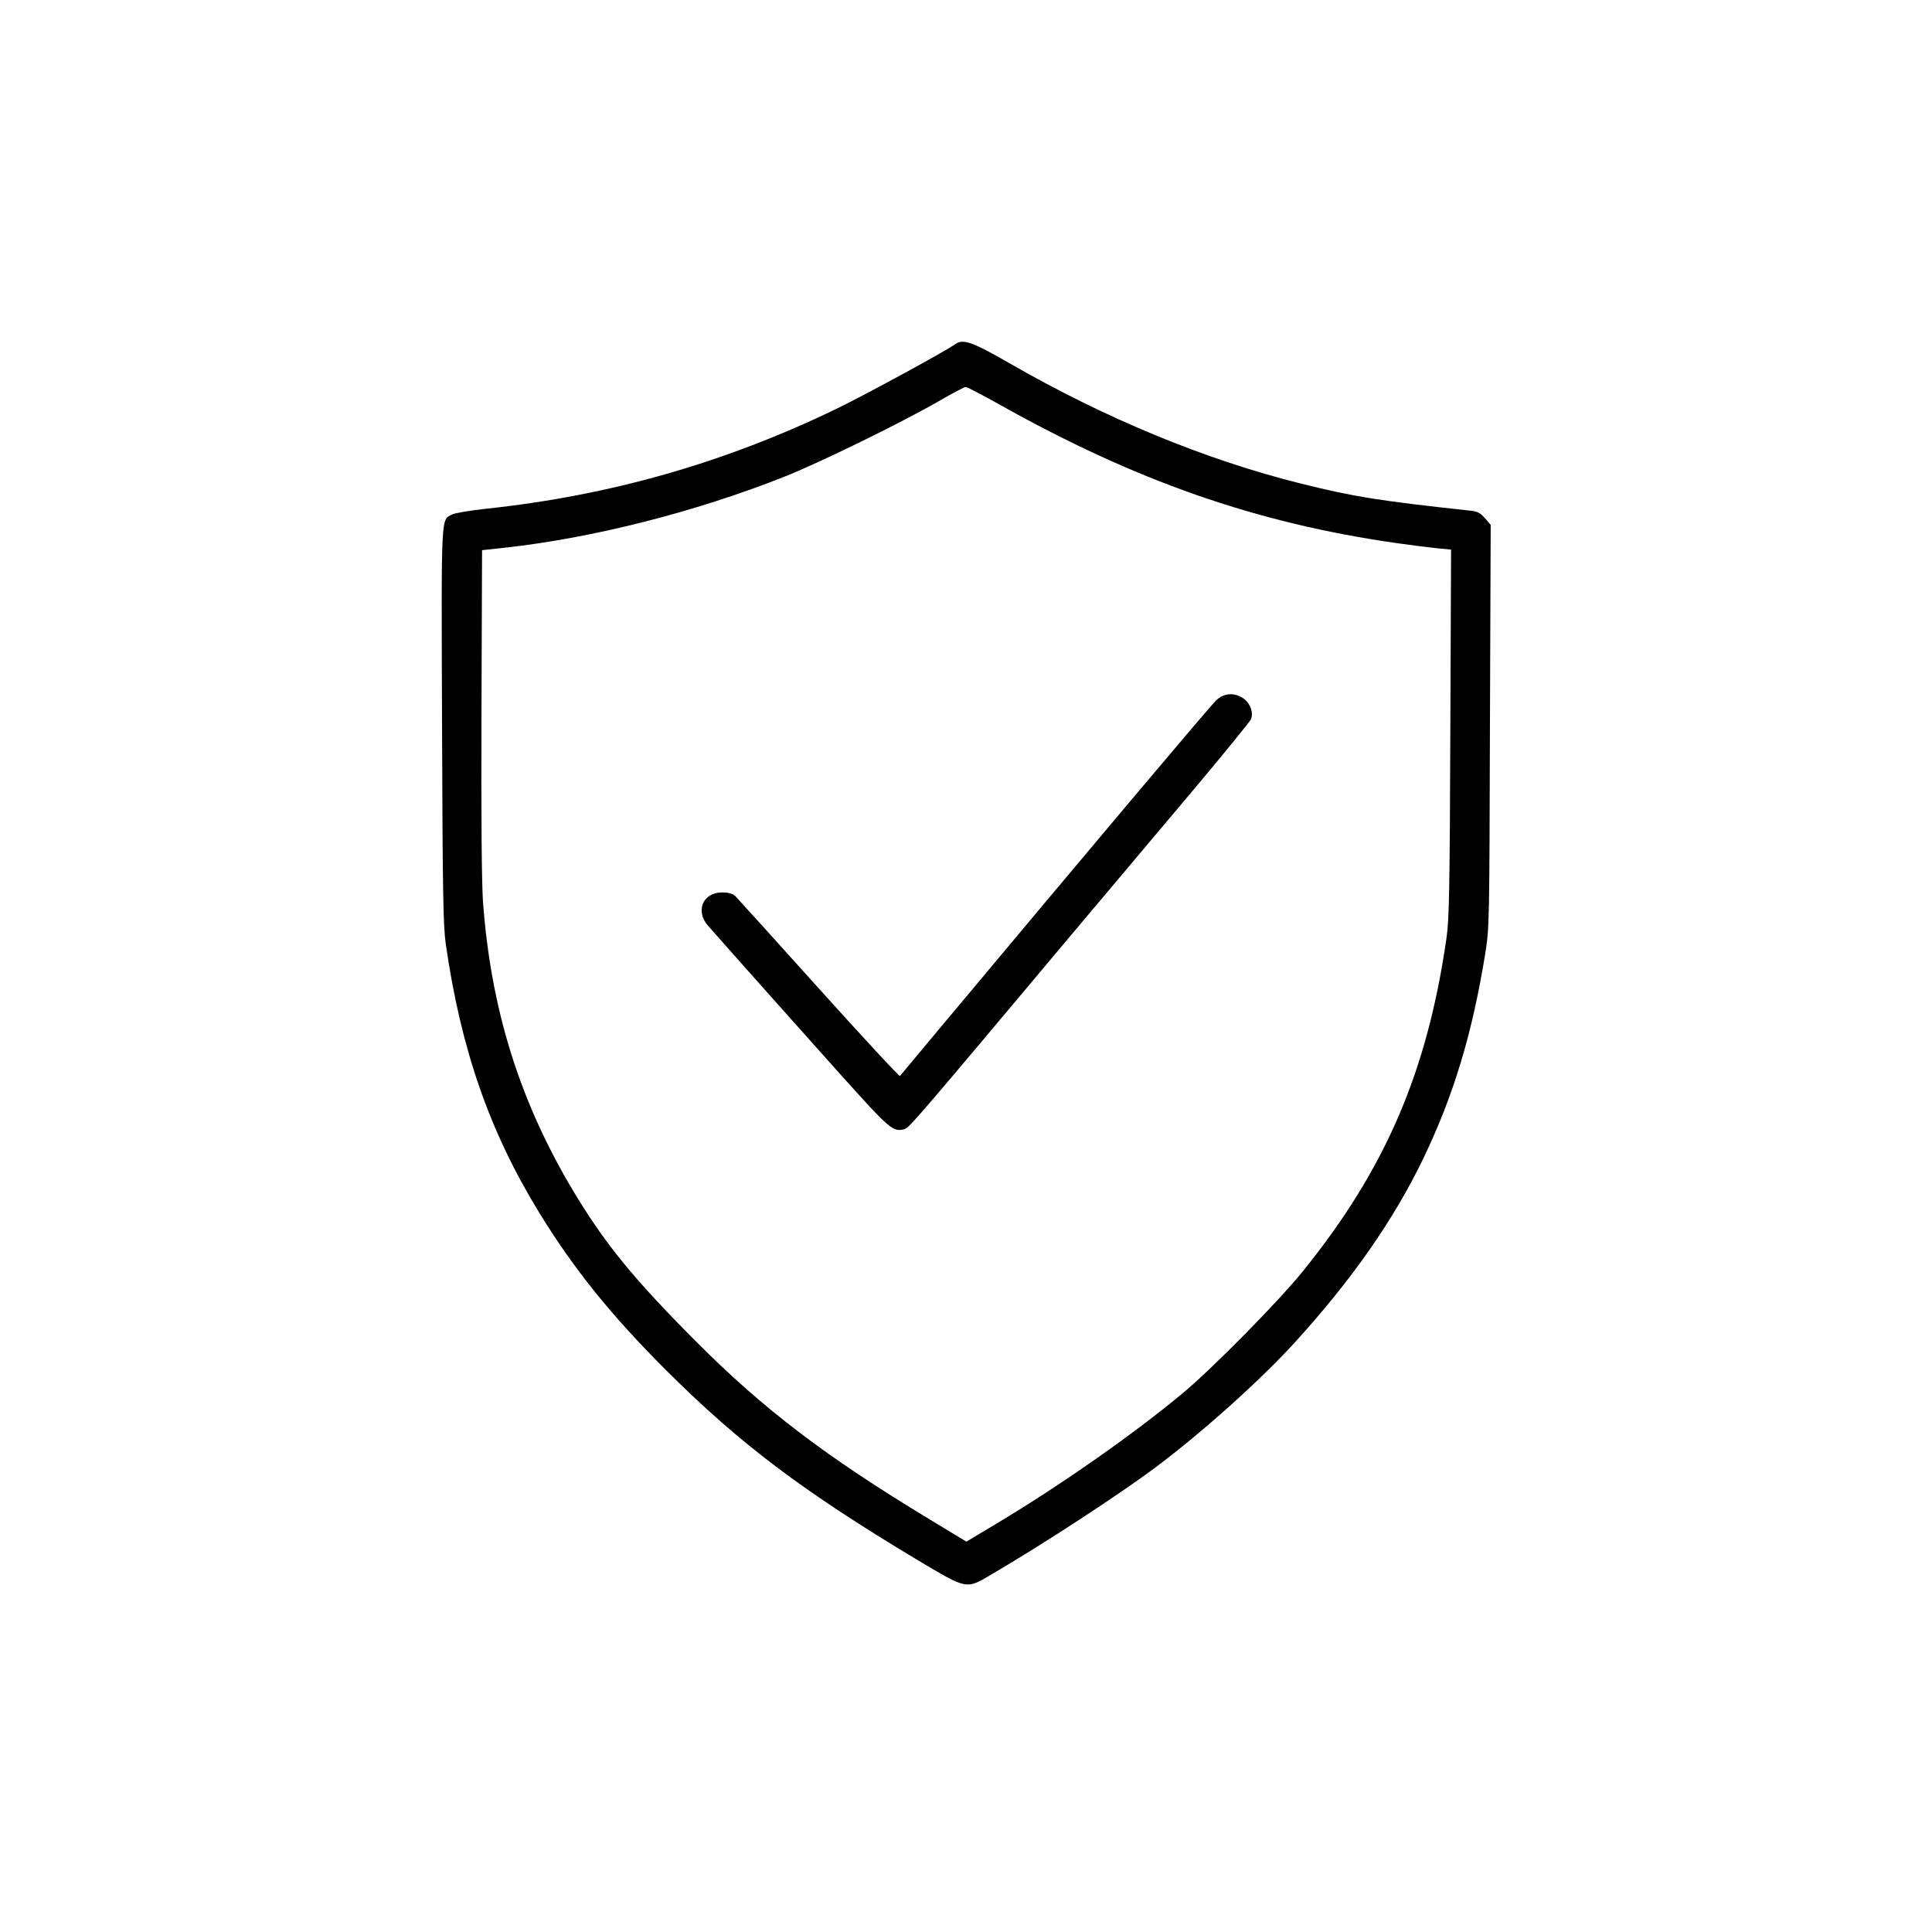 <?xml version="1.0" standalone="no"?>
<!DOCTYPE svg PUBLIC "-//W3C//DTD SVG 20010904//EN"
 "http://www.w3.org/TR/2001/REC-SVG-20010904/DTD/svg10.dtd">
<svg version="1.0" xmlns="http://www.w3.org/2000/svg"
 width="1024pt" height="1024pt" viewBox="0 0 1024 1024"
 preserveAspectRatio="xMidYMid meet">

<g transform="translate(0,1024) scale(0.1,-0.1)"
fill="#000000" stroke="none">
<path d="M5065 8417 c-51 -37 -477 -269 -630 -343 -591 -286 -1199 -460 -1855
-530 -85 -9 -167 -23 -182 -30 -62 -32 -59 28 -55 -1122 3 -890 6 -1063 20
-1157 80 -557 232 -994 496 -1424 182 -296 377 -539 670 -832 393 -392 723
-641 1335 -1008 266 -158 255 -156 394 -74 272 159 679 425 867 566 247 185
555 461 738 662 300 329 524 649 682 977 159 332 258 657 327 1083 22 138 22
155 25 1207 l4 1066 -31 36 c-26 29 -39 36 -83 40 -479 52 -611 73 -892 143
-506 126 -1036 345 -1545 638 -194 112 -246 130 -285 102z m227 -318 c726
-408 1367 -632 2113 -738 77 -11 173 -23 213 -27 l73 -7 -4 -971 c-3 -832 -6
-987 -20 -1086 -102 -712 -325 -1229 -764 -1771 -129 -159 -472 -507 -628
-638 -257 -215 -647 -489 -991 -695 l-162 -97 -193 117 c-554 335 -881 584
-1239 943 -334 335 -486 522 -653 801 -283 474 -435 960 -477 1530 -7 104 -10
434 -8 1010 l3 854 120 13 c465 51 1009 189 1479 375 192 76 631 291 831 407
66 38 125 69 132 70 7 1 85 -40 175 -90z"/>
<path d="M6446 6528 c-39 -38 -669 -786 -1465 -1738 -112 -135 -207 -248 -211
-253 -3 -4 -197 205 -431 465 -233 259 -433 480 -443 490 -14 12 -35 18 -69
18 -102 0 -143 -99 -74 -177 163 -185 488 -549 699 -785 267 -297 280 -308
341 -293 26 7 62 49 922 1074 160 190 430 510 599 711 169 201 312 376 317
389 14 36 -7 89 -45 112 -49 30 -100 25 -140 -13z"/>
</g>
</svg>
